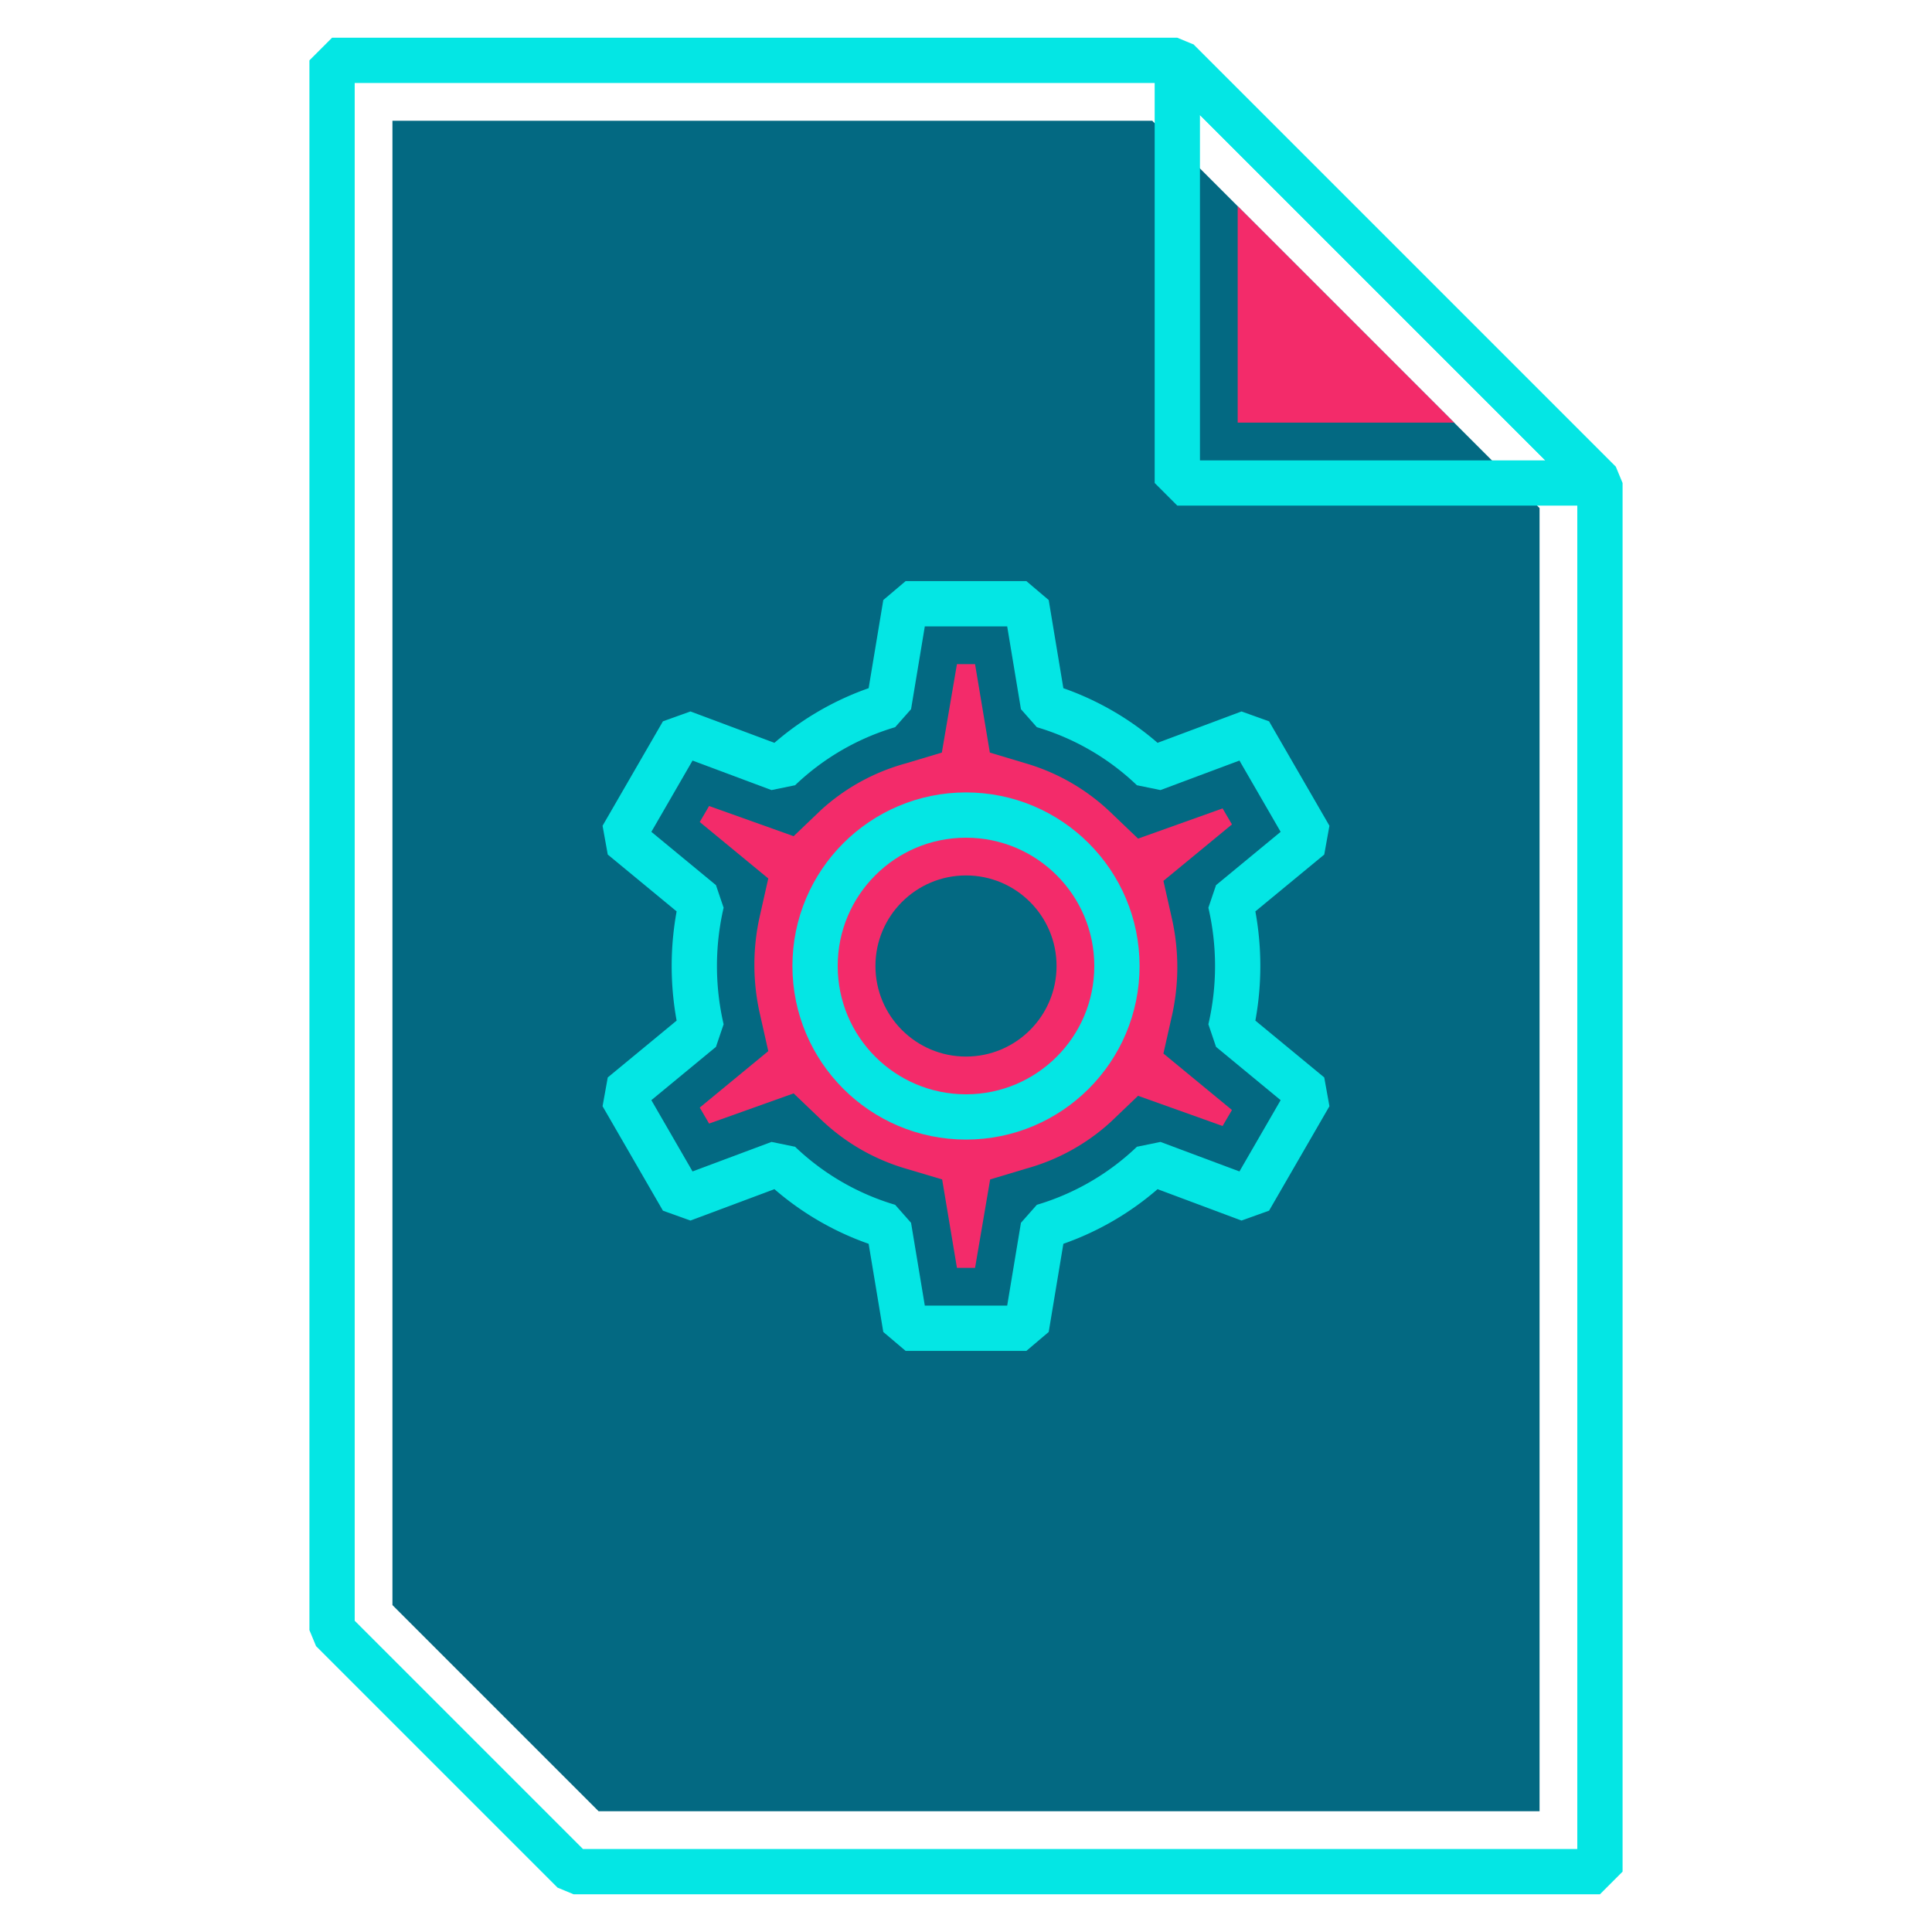 <svg xmlns="http://www.w3.org/2000/svg" viewBox="0 0 64 64"><defs><style>.cls-1{fill:#036982;}.cls-2{fill:#f32b6a;}.cls-3{fill:none;stroke:#04e6e4;stroke-linejoin:bevel;stroke-width:1.5px;}</style></defs><g id="document-page-setup"><polygon class="cls-1" points="19.83 60 13 53.17 13 4 38.17 4 51 16.83 51 60 19.83 60"/><path class="cls-2" d="M31.7,42l-.49-2.93L30,38.71a6.84,6.84,0,0,1-2.8-1.62l-.91-.87-2.8,1-.31-.53,2.27-1.87-.27-1.2a7.35,7.35,0,0,1,0-3.32l.27-1.2-2.27-1.87.31-.53,2.8,1,.91-.87A6.84,6.84,0,0,1,30,25.29l1.2-.36L31.7,22h.6l.49,2.93,1.2.36a6.84,6.84,0,0,1,2.8,1.62l.91.87,2.8-1,.31.53-2.27,1.87.27,1.2a7.35,7.35,0,0,1,0,3.32l-.27,1.2,2.27,1.87-.31.53-2.8-1-.91.87A6.84,6.84,0,0,1,34,38.71l-1.2.36L32.3,42Z"/><circle class="cls-1" cx="32" cy="32" r="3"/><polygon class="cls-3" points="53 62 19 62 11 54 11 2 39 2 53 16 53 62"/><polygon class="cls-3" points="53 16 39 16 39 2 53 16"/><polygon class="cls-2" points="41 14 41 6.83 48.17 14 41 14"/><path class="cls-3" d="M40.76,34.1l2.63,2.17-2,3.46-3.21-1.2a8.9,8.9,0,0,1-3.62,2.1L34,44H30l-.56-3.37a8.9,8.9,0,0,1-3.62-2.1l-3.21,1.2-2-3.46,2.63-2.17a9.31,9.31,0,0,1,0-4.2l-2.63-2.17,2-3.46,3.21,1.2a8.9,8.9,0,0,1,3.62-2.1L30,20h4l.56,3.37a8.9,8.9,0,0,1,3.62,2.1l3.21-1.2,2,3.46L40.76,29.9a9.31,9.31,0,0,1,0,4.2Z"/><circle class="cls-3" cx="32" cy="32" r="5"/></g></svg>